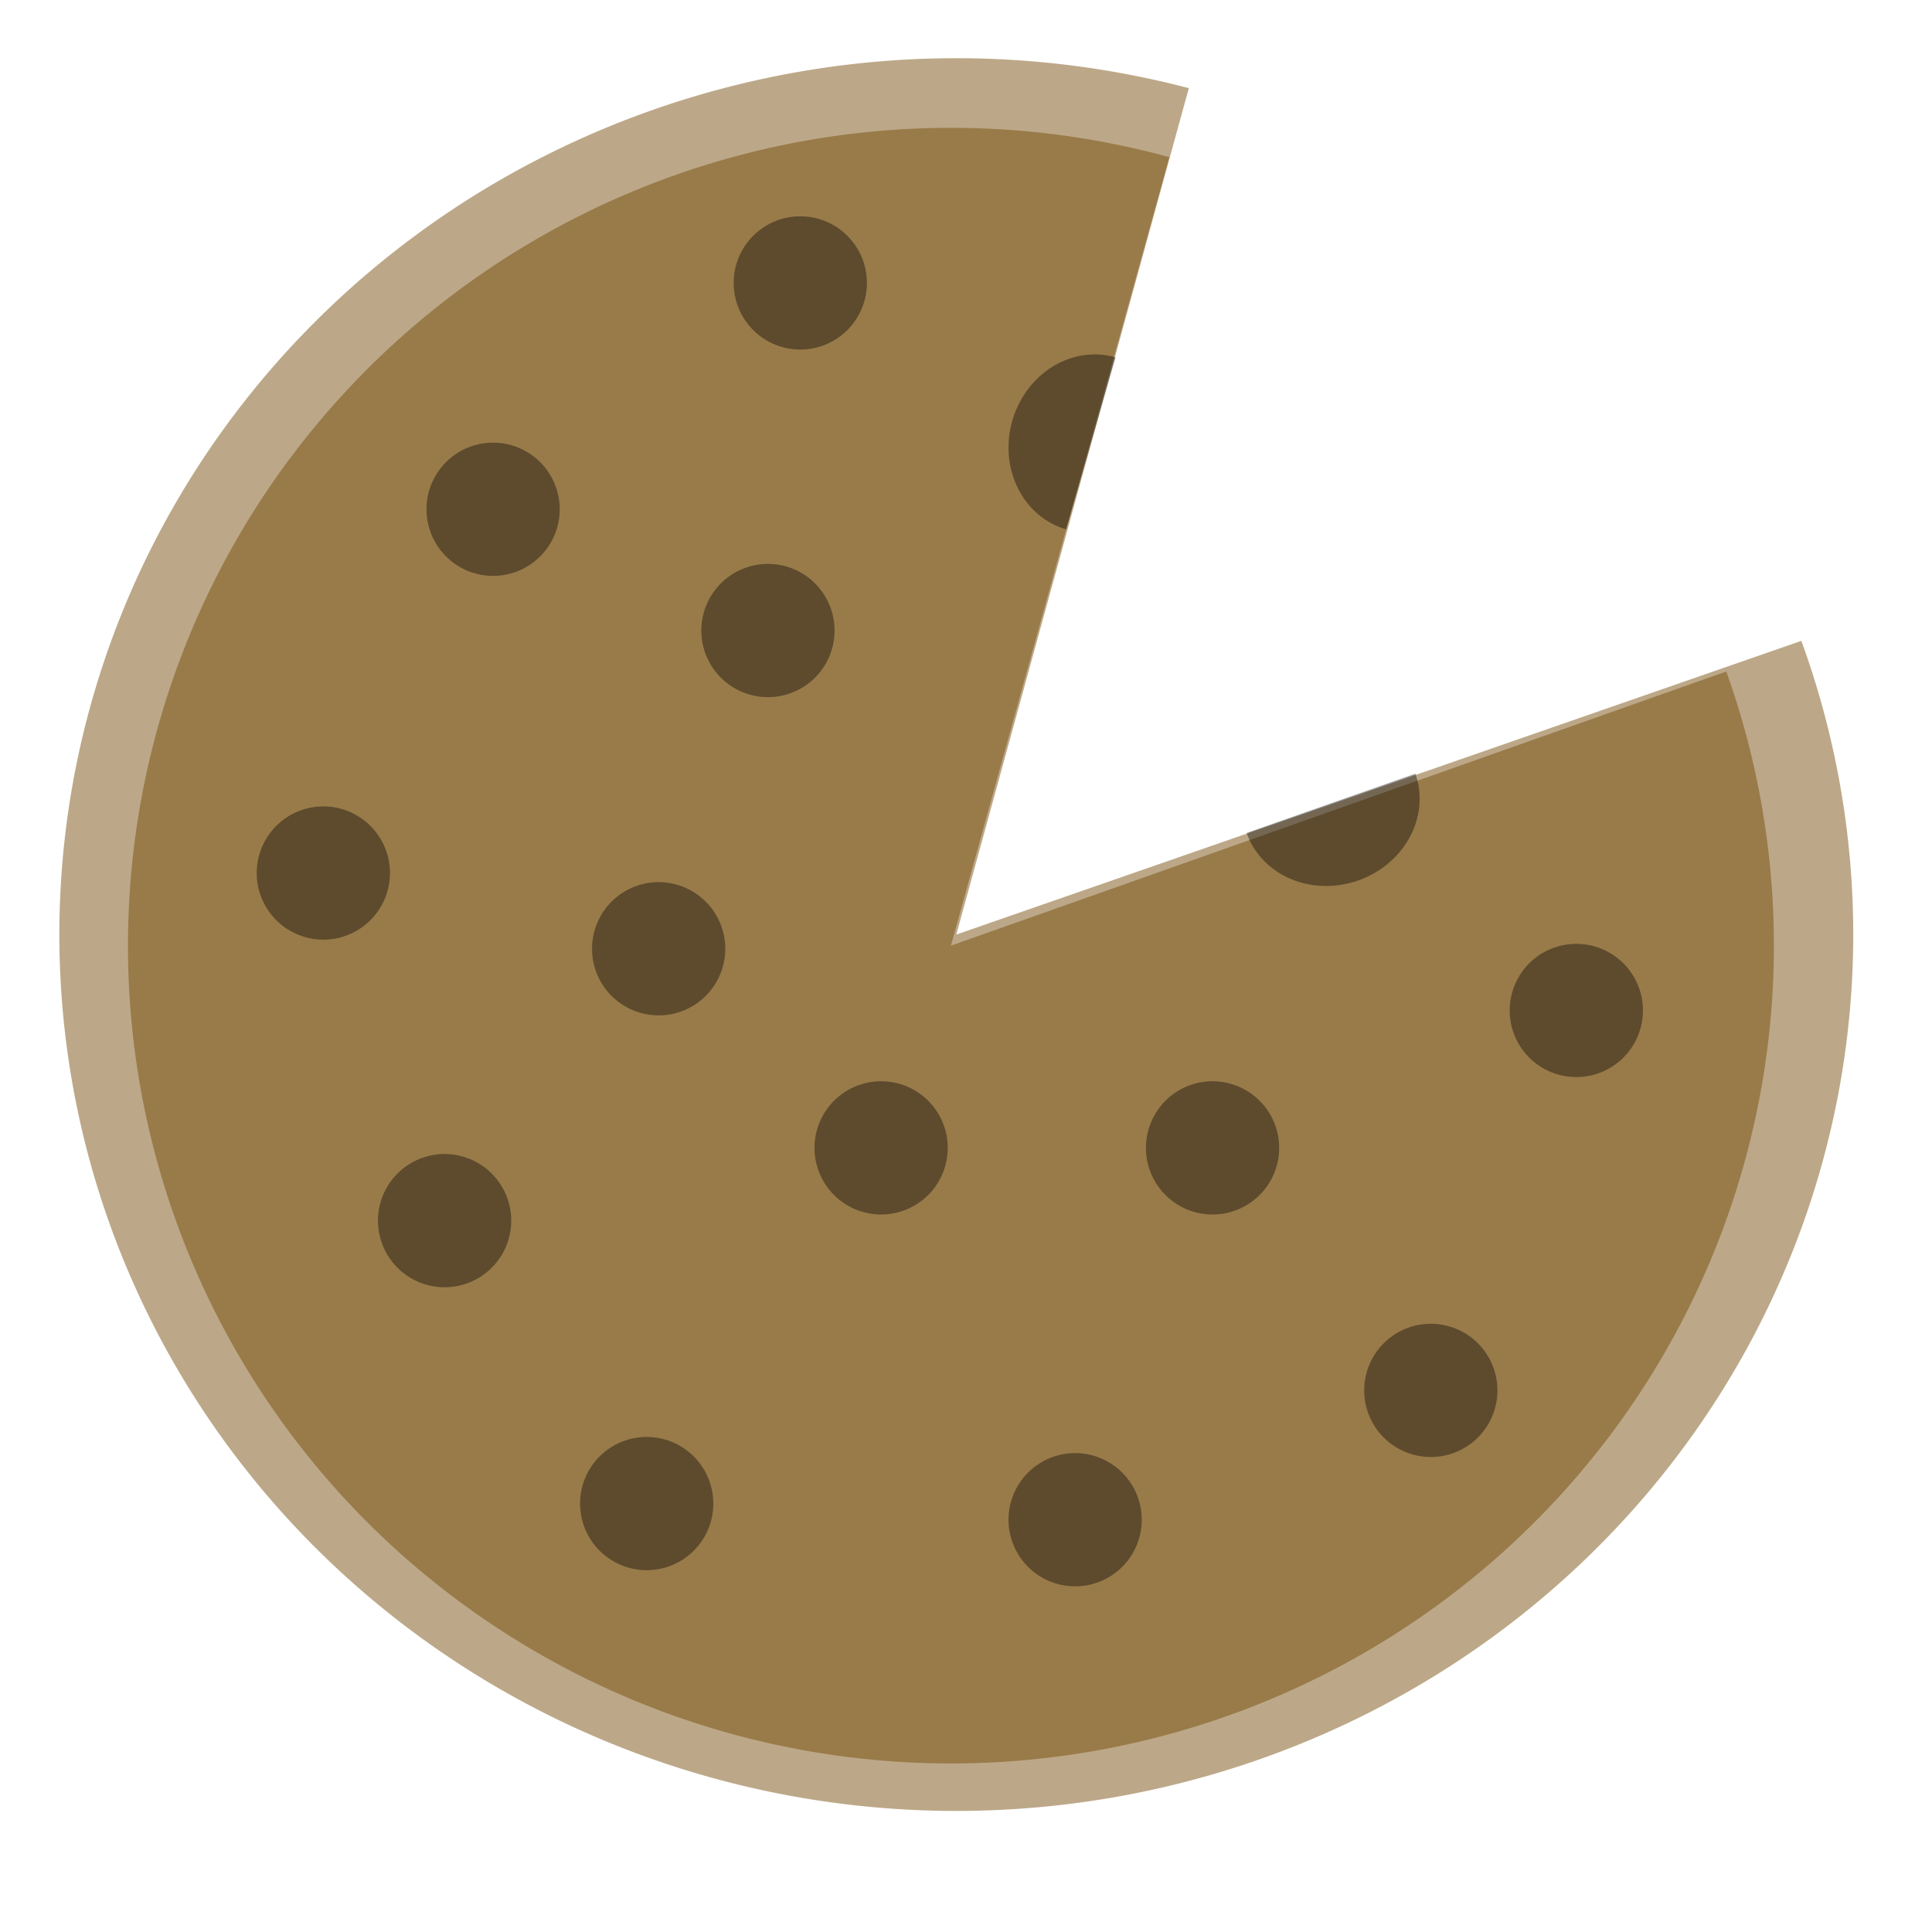 <?xml version="1.0" encoding="UTF-8" standalone="no"?>
<!-- Created with Inkscape (http://www.inkscape.org/) -->

<svg
   xmlns:dc="http://purl.org/dc/elements/1.1/"
   xmlns:cc="http://creativecommons.org/ns#"
   xmlns:rdf="http://www.w3.org/1999/02/22-rdf-syntax-ns#"
   xmlns:svg="http://www.w3.org/2000/svg"
   xmlns="http://www.w3.org/2000/svg"
   xmlns:sodipodi="http://sodipodi.sourceforge.net/DTD/sodipodi-0.dtd"
   xmlns:inkscape="http://www.inkscape.org/namespaces/inkscape"
   version="1.0"
   width="580"
   height="580"
   id="svg2"
   inkscape:version="0.47 r22583"
   sodipodi:docname="food_pizza.svg">
  <sodipodi:namedview
     pagecolor="#ffffff"
     bordercolor="#666666"
     borderopacity="1"
     objecttolerance="10"
     gridtolerance="10"
     guidetolerance="10"
     inkscape:pageopacity="0"
     inkscape:pageshadow="2"
     inkscape:window-width="1366"
     inkscape:window-height="720"
     id="namedview69"
     showgrid="false"
     inkscape:zoom="1"
     inkscape:cx="290"
     inkscape:cy="290"
     inkscape:window-x="-4"
     inkscape:window-y="-3"
     inkscape:window-maximized="1"
     inkscape:current-layer="svg2" />
  <defs
     id="defs4">
    <inkscape:perspective
       sodipodi:type="inkscape:persp3d"
       inkscape:vp_x="0 : 290 : 1"
       inkscape:vp_y="0 : 1000 : 0"
       inkscape:vp_z="580 : 290 : 1"
       inkscape:persp3d-origin="290 : 193.33333 : 1"
       id="perspective73" />
    <symbol
       viewBox="244.5 110 489 219.9"
       id="symbol-university">
      <path
         d="m 79,43 57,119 c 0,0 21,-96 104,-96 83,0 124,106 124,106 L 407,39 489,22 0,17 79,43 z"
         id="path4460" />
      <path
         d="M 94,176 73,215"
         id="path4462"
         style="fill:none;stroke:#000000;stroke-width:20" />
      <path
         d="M 300,19 C 300,29.5 277.4,38 249.5,38 221.6,38 199,29.5 199,19 199,8.5 221.6,0 249.5,0 277.4,0 300,8.5 300,19 z"
         id="path4464" />
      <path
         d="M 112,216 96,178 64,88 C 64,88 55,80 60,53 65,26 76,29 76,29"
         id="path4466"
         style="stroke:#000000;stroke-width:20" />
    </symbol>
    <marker
       refX="0"
       refY="0"
       orient="auto"
       id="Arrow2Lend"
       style="overflow:visible">
      <path
         d="M 8.719,4.034 -2.207,0.016 8.719,-4.002 c -1.745,2.372 -1.735,5.617 -6e-7,8.035 z"
         transform="matrix(-1.1,0,0,-1.1,-1.1,0)"
         id="path4137"
         style="font-size:12px;fill-rule:evenodd;stroke-width:0.625;stroke-linejoin:round" />
    </marker>
    <marker
       refX="0"
       refY="0"
       orient="auto"
       id="Arrow1Mend"
       style="overflow:visible">
      <path
         d="M 0,0 5,-5 -12.5,0 5,5 0,0 z"
         transform="matrix(-0.4,0,0,-0.4,-4,0)"
         id="path4125"
         style="fill-rule:evenodd;stroke:#000000;stroke-width:1pt;marker-start:none" />
    </marker>
    <marker
       refX="0"
       refY="0"
       orient="auto"
       id="TriangleOutL"
       style="overflow:visible">
      <path
         d="m 5.77,0 -8.65,5 0,-10 8.65,5 z"
         transform="scale(0.8,0.8)"
         id="path4214"
         style="fill-rule:evenodd;stroke:#000000;stroke-width:1pt;marker-start:none" />
    </marker>
    <marker
       refX="0"
       refY="0"
       orient="auto"
       id="Arrow1Lend"
       style="overflow:visible">
      <path
         d="M 0,0 5,-5 -12.5,0 5,5 0,0 z"
         transform="matrix(-0.8,0,0,-0.8,-10,0)"
         id="path4119"
         style="fill-rule:evenodd;stroke:#000000;stroke-width:1pt;marker-start:none" />
    </marker>
    <marker
       refX="0"
       refY="0"
       orient="auto"
       id="Tail"
       style="overflow:visible">
      <g
         transform="scale(-1.2,-1.2)"
         id="g4152">
        <path
           d="M -3.805,-3.959 0.544,0"
           id="path4154"
           style="fill:none;stroke:#000000;stroke-width:0.8;stroke-linecap:round;marker-start:none;marker-end:none" />
        <path
           d="M -1.287,-3.959 3.062,0"
           id="path4156"
           style="fill:none;stroke:#000000;stroke-width:0.8;stroke-linecap:round;marker-start:none;marker-end:none" />
        <path
           d="M 1.305,-3.959 5.654,0"
           id="path4158"
           style="fill:none;stroke:#000000;stroke-width:0.8;stroke-linecap:round;marker-start:none;marker-end:none" />
        <path
           d="M -3.805,4.178 0.544,0.22"
           id="path4160"
           style="fill:none;stroke:#000000;stroke-width:0.8;stroke-linecap:round;marker-start:none;marker-end:none" />
        <path
           d="M -1.287,4.178 3.062,0.22"
           id="path4162"
           style="fill:none;stroke:#000000;stroke-width:0.8;stroke-linecap:round;marker-start:none;marker-end:none" />
        <path
           d="M 1.305,4.178 5.654,0.22"
           id="path4164"
           style="fill:none;stroke:#000000;stroke-width:0.8;stroke-linecap:round;marker-start:none;marker-end:none" />
      </g>
    </marker>
    <marker
       refX="0"
       refY="0"
       orient="auto"
       id="Arrow1Sstart"
       style="overflow:visible">
      <path
         d="M 0,0 5,-5 -12.5,0 5,5 0,0 z"
         transform="matrix(0.2,0,0,0.2,1.2,0)"
         id="path4128"
         style="fill-rule:evenodd;stroke:#000000;stroke-width:1pt;marker-start:none" />
    </marker>
    <marker
       refX="0"
       refY="0"
       orient="auto"
       id="Arrow1Send"
       style="overflow:visible">
      <path
         d="M 0,0 5,-5 -12.5,0 5,5 0,0 z"
         transform="matrix(-0.2,0,0,-0.2,-1.2,0)"
         id="path4131"
         style="fill-rule:evenodd;stroke:#000000;stroke-width:1pt;marker-start:none" />
    </marker>
    <marker
       refX="0"
       refY="0"
       orient="auto"
       id="SemiCircleOut"
       style="overflow:visible">
      <path
         d="m -2.5,-0.809 c 0,2.76 -2.24,5 -5,5 l 0,-10 c 2.76,0 5,2.24 5,5 z"
         transform="matrix(0.6,0,0,0.6,4.275,0.458)"
         id="path4235"
         style="fill-rule:evenodd;stroke:#000000;stroke-width:1pt;marker-start:none;marker-end:none" />
    </marker>
    <marker
       refX="0"
       refY="0"
       orient="auto"
       id="Arrow2Send"
       style="overflow:visible">
      <path
         d="M 8.719,4.034 -2.207,0.016 8.719,-4.002 c -1.745,2.372 -1.735,5.617 -6e-7,8.035 z"
         transform="matrix(-0.3,0,0,-0.3,0.69,0)"
         id="path4149"
         style="font-size:12px;fill-rule:evenodd;stroke-width:0.625;stroke-linejoin:round" />
    </marker>
    <marker
       refX="0"
       refY="0"
       orient="auto"
       id="TriangleOutS"
       style="overflow:visible">
      <path
         d="m 5.77,0 -8.65,5 0,-10 8.65,5 z"
         transform="scale(0.2,0.2)"
         id="path4220"
         style="fill-rule:evenodd;stroke:#000000;stroke-width:1pt;marker-start:none" />
    </marker>
    <marker
       refX="0"
       refY="0"
       orient="auto"
       id="CurveIn"
       style="overflow:visible">
      <path
         d="m 4.625,-5.046 c -2.76,0 -5,2.24 -5,5 0,2.76 2.24,5 5,5"
         transform="scale(0.6,0.6)"
         id="path4238"
         style="fill:none;stroke:#000000;stroke-width:1pt;marker-start:none;marker-end:none" />
    </marker>
    <marker
       refX="0"
       refY="0"
       orient="auto"
       id="InfiniteLineStart"
       style="overflow:visible">
      <g
         transform="translate(-13,0)"
         id="g4298">
        <circle
           cx="3"
           cy="0"
           r="0.8"
           id="circle4300"
           d="M 3.8,0 C 3.8,0.442 3.442,0.8 3,0.8 2.558,0.8 2.2,0.442 2.2,0 c 0,-0.442 0.358,-0.8 0.8,-0.8 0.442,0 0.8,0.358 0.8,0.8 z" />
        <circle
           cx="6.5"
           cy="0"
           r="0.8"
           id="circle4302"
           d="M 7.3,0 C 7.3,0.442 6.942,0.8 6.5,0.8 6.058,0.8 5.7,0.442 5.7,0 c 0,-0.442 0.358,-0.8 0.8,-0.8 0.442,0 0.8,0.358 0.8,0.8 z" />
        <circle
           cx="10"
           cy="0"
           r="0.8"
           id="circle4304"
           d="M 10.8,0 C 10.8,0.442 10.442,0.8 10,0.8 9.558,0.8 9.2,0.442 9.2,0 c 0,-0.442 0.358,-0.8 0.8,-0.8 0.442,0 0.8,0.358 0.8,0.8 z" />
      </g>
    </marker>
    <marker
       refX="0"
       refY="0"
       orient="auto"
       id="StopS"
       style="overflow:visible">
      <path
         d="M 0,5.65 0,-5.65"
         transform="scale(0.2,0.2)"
         id="path4229"
         style="fill:none;stroke:#000000;stroke-width:1pt" />
    </marker>
    <marker
       refX="0"
       refY="0"
       orient="auto"
       id="Arrow2Sstart"
       style="overflow:visible">
      <path
         d="M 8.719,4.034 -2.207,0.016 8.719,-4.002 c -1.745,2.372 -1.735,5.617 -6e-7,8.035 z"
         transform="matrix(0.3,0,0,0.3,-0.69,0)"
         id="path4146"
         style="font-size:12px;fill-rule:evenodd;stroke-width:0.625;stroke-linejoin:round" />
    </marker>
    <marker
       refX="0"
       refY="0"
       orient="auto"
       id="DiamondS"
       style="overflow:visible">
      <path
         d="M 0,-7.071 -7.071,0 0,7.071 7.071,0 0,-7.071 z"
         transform="scale(0.2,0.2)"
         id="path4202"
         style="fill-rule:evenodd;stroke:#000000;stroke-width:1pt;marker-start:none" />
    </marker>
    <marker
       refX="0"
       refY="0"
       orient="auto"
       id="RazorWire">
       style=&quot;overflow:visible&quot;&gt;
      <path
   d="m 0.023,-0.74 0,1.438 -7.781,2.313 18.437,0 -7.187,-2.313 0,-1.438 7.25,-2.156 -18.469,0 7.75,2.156 z"
   transform="scale(0.8,0.8)"
   id="path4286"
   style="fill:#808080;fill-opacity:1;fill-rule:evenodd;stroke:#000000;stroke-width:0.1pt" />
</marker>
    <inkscape:perspective
       id="perspective3782"
       inkscape:persp3d-origin="0.5 : 0.33333333 : 1"
       inkscape:vp_z="1 : 0.5 : 1"
       inkscape:vp_y="0 : 1000 : 0"
       inkscape:vp_x="0 : 0.5 : 1"
       sodipodi:type="inkscape:persp3d" />
    <inkscape:perspective
       id="perspective3782-9"
       inkscape:persp3d-origin="0.5 : 0.33333333 : 1"
       inkscape:vp_z="1 : 0.5 : 1"
       inkscape:vp_y="0 : 1000 : 0"
       inkscape:vp_x="0 : 0.5 : 1"
       sodipodi:type="inkscape:persp3d" />
    <inkscape:perspective
       id="perspective3782-7"
       inkscape:persp3d-origin="0.5 : 0.33333333 : 1"
       inkscape:vp_z="1 : 0.5 : 1"
       inkscape:vp_y="0 : 1000 : 0"
       inkscape:vp_x="0 : 0.5 : 1"
       sodipodi:type="inkscape:persp3d" />
    <inkscape:perspective
       id="perspective3782-5"
       inkscape:persp3d-origin="0.5 : 0.33333333 : 1"
       inkscape:vp_z="1 : 0.5 : 1"
       inkscape:vp_y="0 : 1000 : 0"
       inkscape:vp_x="0 : 0.5 : 1"
       sodipodi:type="inkscape:persp3d" />
    <inkscape:perspective
       id="perspective3782-54"
       inkscape:persp3d-origin="0.5 : 0.33333333 : 1"
       inkscape:vp_z="1 : 0.5 : 1"
       inkscape:vp_y="0 : 1000 : 0"
       inkscape:vp_x="0 : 0.5 : 1"
       sodipodi:type="inkscape:persp3d" />
    <inkscape:perspective
       id="perspective3782-4"
       inkscape:persp3d-origin="0.5 : 0.33333333 : 1"
       inkscape:vp_z="1 : 0.5 : 1"
       inkscape:vp_y="0 : 1000 : 0"
       inkscape:vp_x="0 : 0.5 : 1"
       sodipodi:type="inkscape:persp3d" />
    <inkscape:perspective
       id="perspective3782-0"
       inkscape:persp3d-origin="0.5 : 0.33333333 : 1"
       inkscape:vp_z="1 : 0.5 : 1"
       inkscape:vp_y="0 : 1000 : 0"
       inkscape:vp_x="0 : 0.5 : 1"
       sodipodi:type="inkscape:persp3d" />
    <inkscape:perspective
       id="perspective3782-6"
       inkscape:persp3d-origin="0.5 : 0.33333333 : 1"
       inkscape:vp_z="1 : 0.5 : 1"
       inkscape:vp_y="0 : 1000 : 0"
       inkscape:vp_x="0 : 0.5 : 1"
       sodipodi:type="inkscape:persp3d" />
    <inkscape:perspective
       id="perspective3782-8"
       inkscape:persp3d-origin="0.5 : 0.33333333 : 1"
       inkscape:vp_z="1 : 0.5 : 1"
       inkscape:vp_y="0 : 1000 : 0"
       inkscape:vp_x="0 : 0.5 : 1"
       sodipodi:type="inkscape:persp3d" />
    <inkscape:perspective
       id="perspective3782-49"
       inkscape:persp3d-origin="0.5 : 0.33333333 : 1"
       inkscape:vp_z="1 : 0.5 : 1"
       inkscape:vp_y="0 : 1000 : 0"
       inkscape:vp_x="0 : 0.5 : 1"
       sodipodi:type="inkscape:persp3d" />
    <inkscape:perspective
       id="perspective3782-68"
       inkscape:persp3d-origin="0.5 : 0.33333333 : 1"
       inkscape:vp_z="1 : 0.5 : 1"
       inkscape:vp_y="0 : 1000 : 0"
       inkscape:vp_x="0 : 0.5 : 1"
       sodipodi:type="inkscape:persp3d" />
    <inkscape:perspective
       id="perspective3782-2"
       inkscape:persp3d-origin="0.5 : 0.33333333 : 1"
       inkscape:vp_z="1 : 0.5 : 1"
       inkscape:vp_y="0 : 1000 : 0"
       inkscape:vp_x="0 : 0.5 : 1"
       sodipodi:type="inkscape:persp3d" />
    <inkscape:perspective
       id="perspective3782-495"
       inkscape:persp3d-origin="0.5 : 0.33333333 : 1"
       inkscape:vp_z="1 : 0.5 : 1"
       inkscape:vp_y="0 : 1000 : 0"
       inkscape:vp_x="0 : 0.5 : 1"
       sodipodi:type="inkscape:persp3d" />
    <inkscape:perspective
       id="perspective2907"
       inkscape:persp3d-origin="0.5 : 0.33333333 : 1"
       inkscape:vp_z="1 : 0.5 : 1"
       inkscape:vp_y="0 : 1000 : 0"
       inkscape:vp_x="0 : 0.5 : 1"
       sodipodi:type="inkscape:persp3d" />
    <inkscape:perspective
       id="perspective2907-8"
       inkscape:persp3d-origin="0.5 : 0.33333333 : 1"
       inkscape:vp_z="1 : 0.5 : 1"
       inkscape:vp_y="0 : 1000 : 0"
       inkscape:vp_x="0 : 0.5 : 1"
       sodipodi:type="inkscape:persp3d" />
  </defs>
  <g
     id="g1327">
    <path
       d="M 66.275,1.768 C 24.94,1.768 1.704,23.139 1.704,66.804 l 0,450.123 c 0,40.844 20.895,62.229 62.192,62.229 l 452.024,0 c 41.307,0 62.229,-20.315 62.229,-62.229 l 0,-450.123 c 0,-42.601 -20.922,-65.036 -63.521,-65.036 -0.004,0 -448.495,-0.143 -448.353,0 z"
       id="path1329"
       style="fill:none;;stroke:none;;stroke-width:3.408" />
  </g>
  <path
     d="M 551.053,209.316 A 220.892,210.979 0 1 1 400.201,76.26 L 342.936,280.026 z"
     transform="matrix(1.219,0,0,1.247,-130.952,-68.629)"
     id="path2870"
     style="fill:#734A08;;fill-opacity:0.477" />
  <path
     d="M 556.588,221.148 A 192.566,173.386 0 1 1 426.267,112.091 l -51.108,167.168 z"
     transform="matrix(1.283,-9.4044201e-5,9.1839458e-5,1.416,-195.879,-111.508)"
     id="path3767"
     style="fill:#734A08;;fill-opacity:0.477" />
  <path
     d="m 217.732,284.827 a 20,20 0 0 1 -40,0 20,20 0 1 1 40,0 z"
     id="path3771-6"
     style="fill:#000000;fill-opacity:0.39" />
  <path
     d="m 260.251,84.937 a 20,20 0 0 1 -40,0 20,20 0 1 1 40,0 z"
     id="path3771-6-6"
     style="fill:#000000;fill-opacity:0.39" />
  <path
     d="m 168.033,152.887 a 20,20 0 0 1 -40,0 20,20 0 1 1 40,0 z"
     id="path3771-6-3"
     style="fill:#000000;fill-opacity:0.39" />
  <path
     d="m 250.544,189.289 a 20,20 0 0 1 -40,0 20,20 0 1 1 40,0 z"
     id="path3771-6-4"
     style="fill:#000000;fill-opacity:0.39" />
  <path
     d="m 117.071,262.092 a 20,20 0 0 1 -40,0 20,20 0 1 1 40,0 z"
     id="path3771-6-2"
     style="fill:#000000;fill-opacity:0.39" />
  <path
     d="m 153.473,366.444 a 20,20 0 0 1 -40,0 20,20 0 1 1 40,0 z"
     id="path3771-6-7"
     style="fill:#000000;fill-opacity:0.39" />
  <path
     d="m 284.519,344.603 a 20,20 0 0 1 -40,0 20,20 0 1 1 40,0 z"
     id="path3771-6-43"
     style="fill:#000000;fill-opacity:0.39" />
  <path
     d="m 384.017,344.603 a 20,20 0 0 1 -40,0 20,20 0 1 1 40,0 z"
     id="path3771-6-78"
     style="fill:#000000;fill-opacity:0.39" />
  <path
     d="m 493.222,303.347 a 20,20 0 0 1 -40,0 20,20 0 1 1 40,0 z"
     id="path3771-6-8"
     style="fill:#000000;fill-opacity:0.39" />
  <path
     d="m 449.54,417.406 a 20,20 0 0 1 -40,0 20,20 0 1 1 40,0 z"
     id="path3771-6-431"
     style="fill:#000000;fill-opacity:0.39" />
  <path
     d="m 342.762,456.234 a 20,20 0 0 1 -40,0 20,20 0 1 1 40,0 z"
     id="path3771-6-20"
     style="fill:#000000;fill-opacity:0.39" />
  <path
     d="m 214.142,451.381 a 20,20 0 0 1 -40,0 20,20 0 1 1 40,0 z"
     id="path3771-6-9"
     style="fill:#000000;fill-opacity:0.39" />
  <path
     sodipodi:type="arc"
     style="fill:#000000;fill-opacity:0.39"
     id="path3939-6"
     sodipodi:cx="276.19046"
     sodipodi:cy="223.25397"
     sodipodi:rx="39.89418"
     sodipodi:ry="37.592594"
     d="m 316.085,223.254 a 39.894,37.593 0 1 1 -79.788,0 l 39.894,0 z"
     transform="matrix(0.635,-0.223,0.217,0.616,175.753,165.236)"
     sodipodi:start="0"
     sodipodi:end="3.1415927" />
  <path
     sodipodi:type="arc"
     style="fill:#000000;fill-opacity:0.39"
     id="path3939-6-7"
     sodipodi:cx="276.19046"
     sodipodi:cy="223.25397"
     sodipodi:rx="39.89418"
     sodipodi:ry="37.592594"
     d="m 316.085,223.254 a 39.894,37.593 0 1 1 -79.788,0 l 39.894,0 z"
     transform="matrix(-0.186,0.647,-0.627,-0.181,518.832,-5.193)"
     sodipodi:start="0"
     sodipodi:end="3.1415927" />
</svg>
